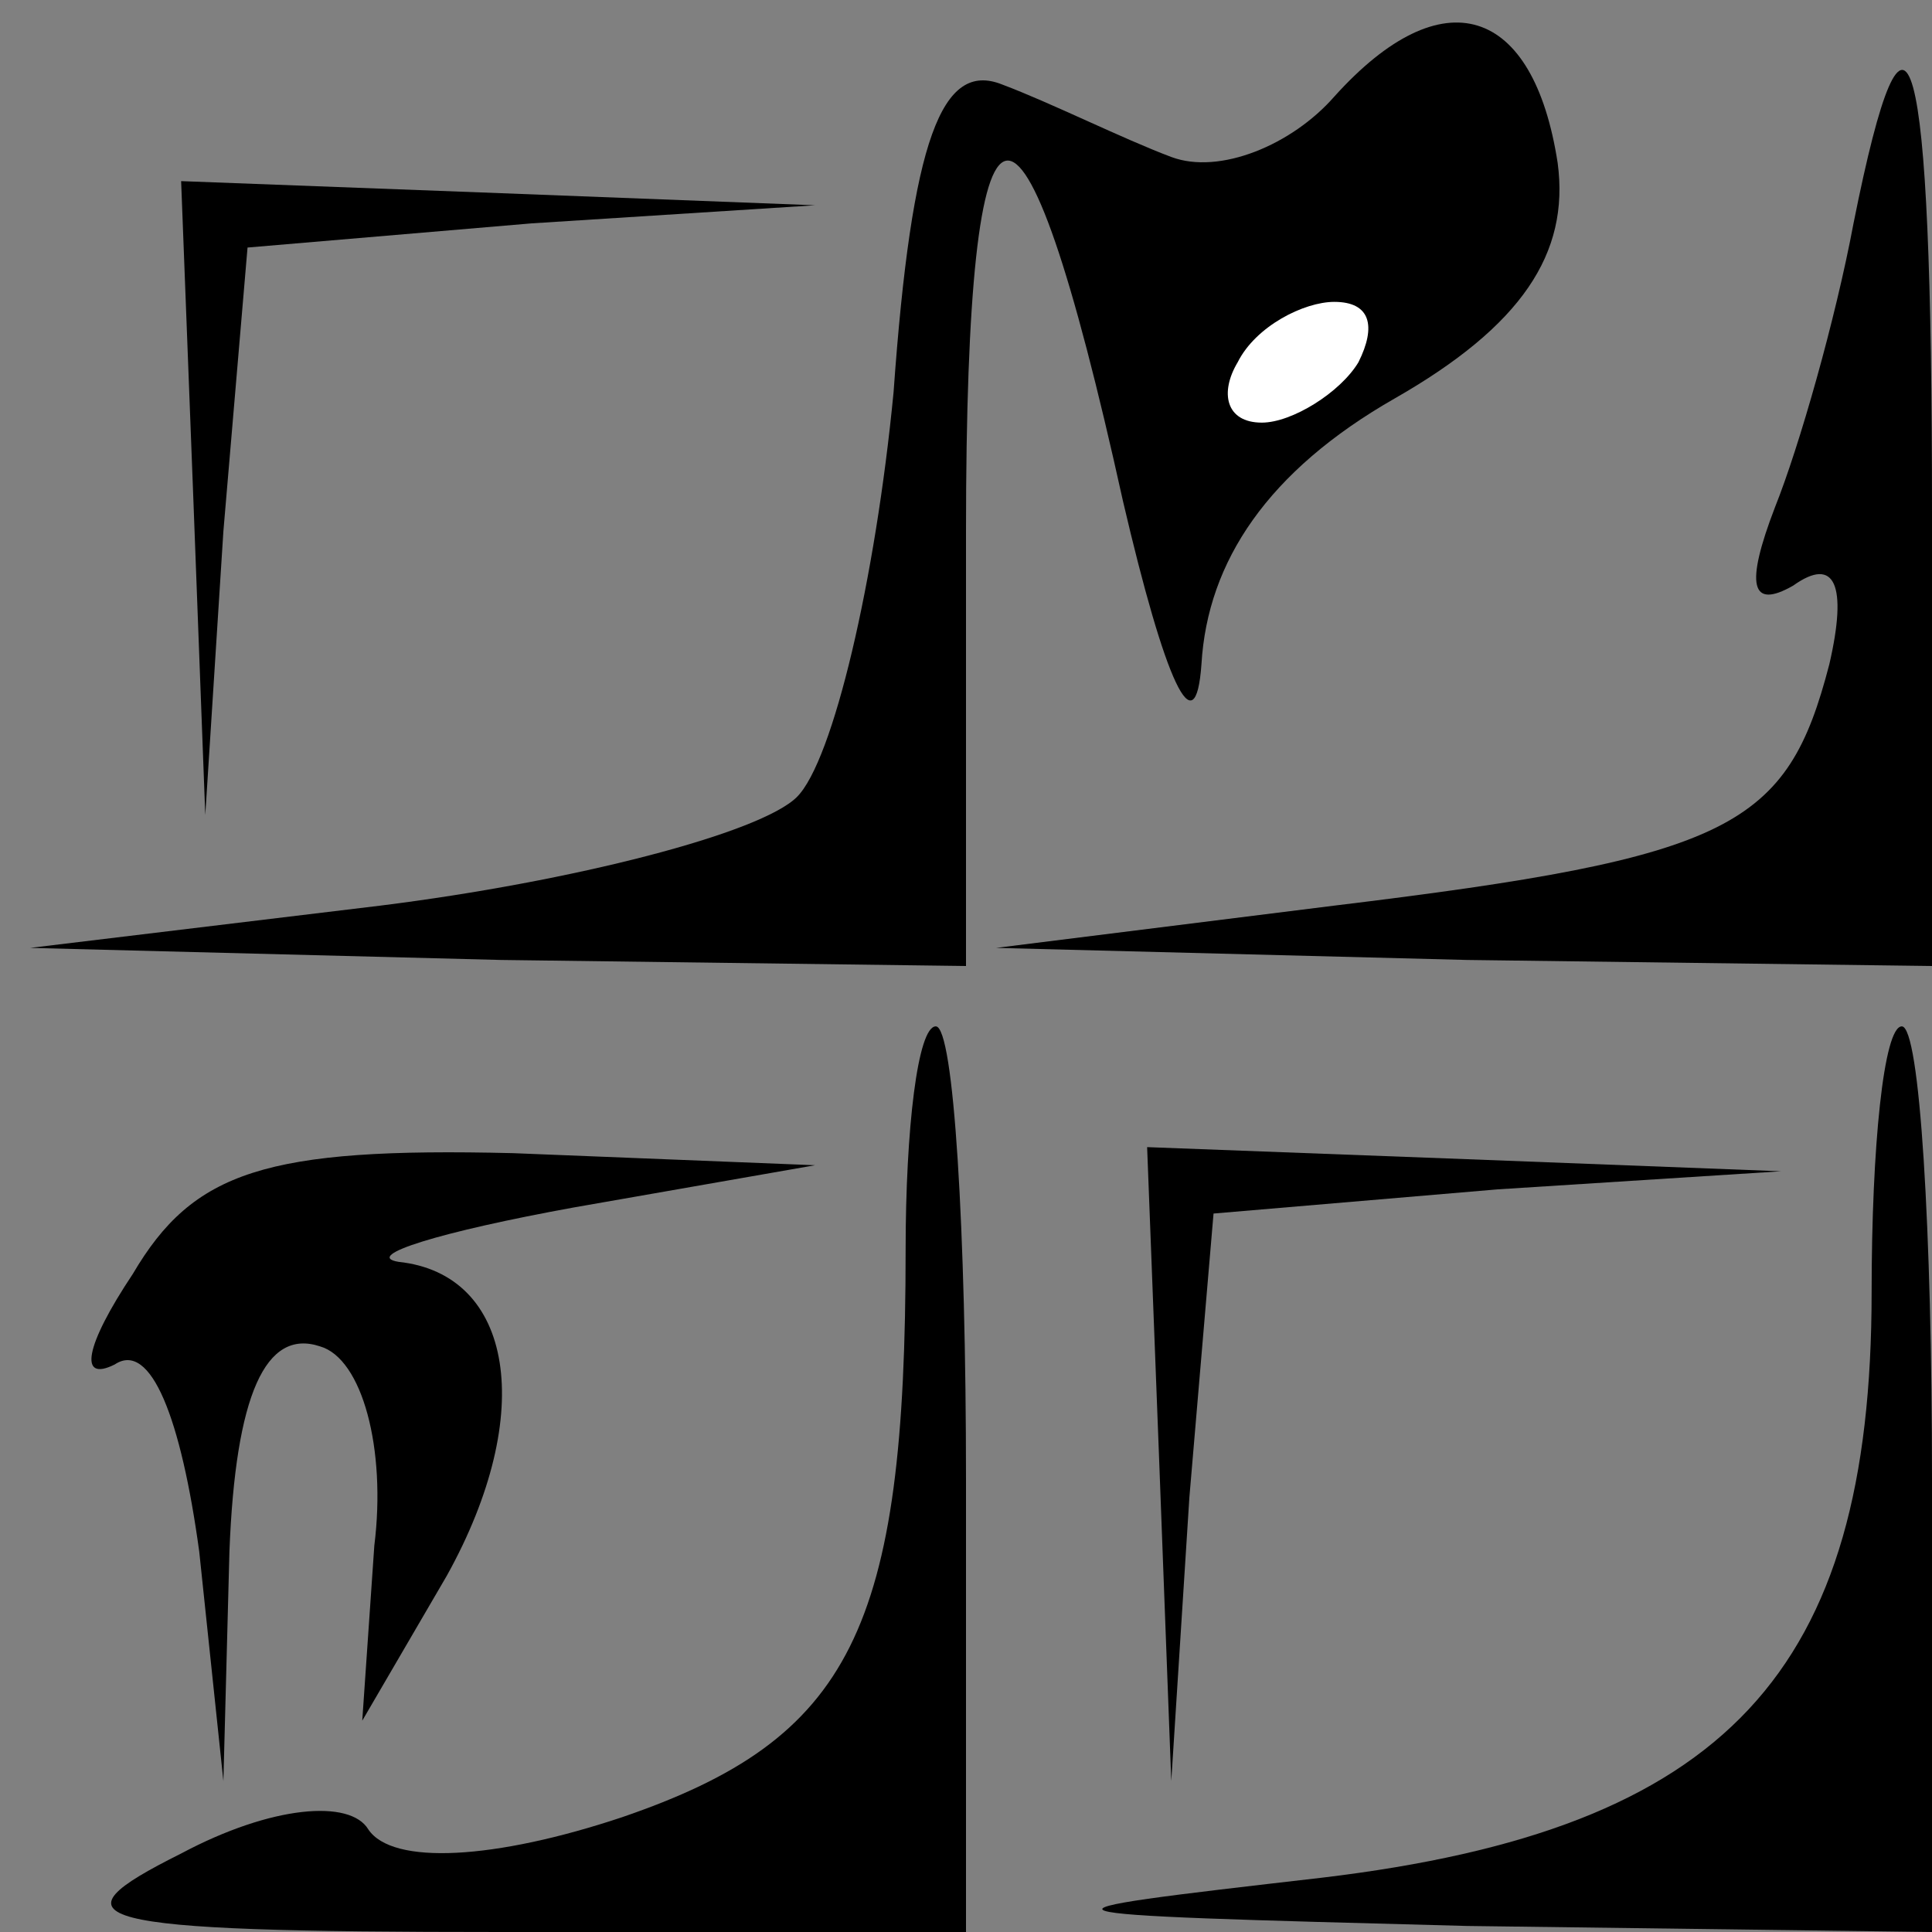 <?xml version="1.0" standalone="no"?>
<!DOCTYPE svg PUBLIC "-//W3C//DTD SVG 20010904//EN"
 "http://www.w3.org/TR/2001/REC-SVG-20010904/DTD/svg10.dtd">
<svg version="1.0" xmlns="http://www.w3.org/2000/svg"
 width="32pt" height="32pt" viewBox="0 0 32 32"
 preserveAspectRatio="xMidYMid meet">
<rect x="0" y="0" width="32" height="32" fill="#808080" stroke="none"/>
<g transform="translate(0,32) scale(0.1,-0.1)"
fill="#000000" stroke="none">
<path fill="#000000" stroke="none" d="M221 304 c-7 -8 -19 -13 -27 -10 -8 3
-20 9 -28 12 -10 4 -15 -9 -18 -51 -3 -31 -10 -61 -16 -67 -6 -6 -37 -14 -69
-18 l-58 -7 78 -2 77 -1 0 72 c0 80 9 82 26 5 7 -30 12 -41 13 -27 1 17 11 32
32 44 21 12 29 24 27 39 -4 26 -19 31 -37 11z"/>
<path fill="#ffffff" stroke="none" d="M225 260 c-3 -5 -11 -10 -16 -10 -6 0
-7 5 -4 10 3 6 11 10 16 10 6 0 7 -4 4 -10z"/>
<path fill="#000000" stroke="none" d="M307 283 c-3 -16 -9 -37 -13 -47 -5
-13 -4 -17 3 -13 7 5 9 0 6 -13 -7 -27 -16 -32 -82 -40 l-56 -7 78 -2 77 -1 0
75 c0 79 -4 93 -13 48z"/>
<path fill="#000000" stroke="none" d="M32 238 l2 -53 3 47 4 47 47 4 47 3
-52 2 -53 2 2 -52z"/>
<path fill="#000000" stroke="none" d="M150 113 c0 -63 -9 -81 -47 -94 -21 -7
-38 -8 -42 -2 -3 5 -16 4 -31 -4 -22 -11 -17 -13 53 -13 l77 0 0 75 c0 41 -2
75 -5 75 -3 0 -5 -17 -5 -37z"/>
<path fill="#000000" stroke="none" d="M310 106 c0 -63 -24 -89 -91 -97 -52
-6 -52 -6 24 -8 l77 -1 0 75 c0 41 -2 75 -5 75 -3 0 -5 -20 -5 -44z"/>
<path fill="#000000" stroke="none" d="M22 109 c-8 -12 -9 -18 -3 -15 6 4 11
-9 14 -31 l4 -38 1 38 c1 26 6 37 15 34 7 -2 11 -17 9 -33 l-2 -29 14 24 c15
27 11 50 -8 52 -6 1 7 5 29 9 l40 7 -50 2 c-41 1 -53 -3 -63 -20z"/>
<path fill="#000000" stroke="none" d="M192 78 l2 -53 3 47 4 47 47 4 47 3
-52 2 -53 2 2 -52z"/>
</g>
</svg>
